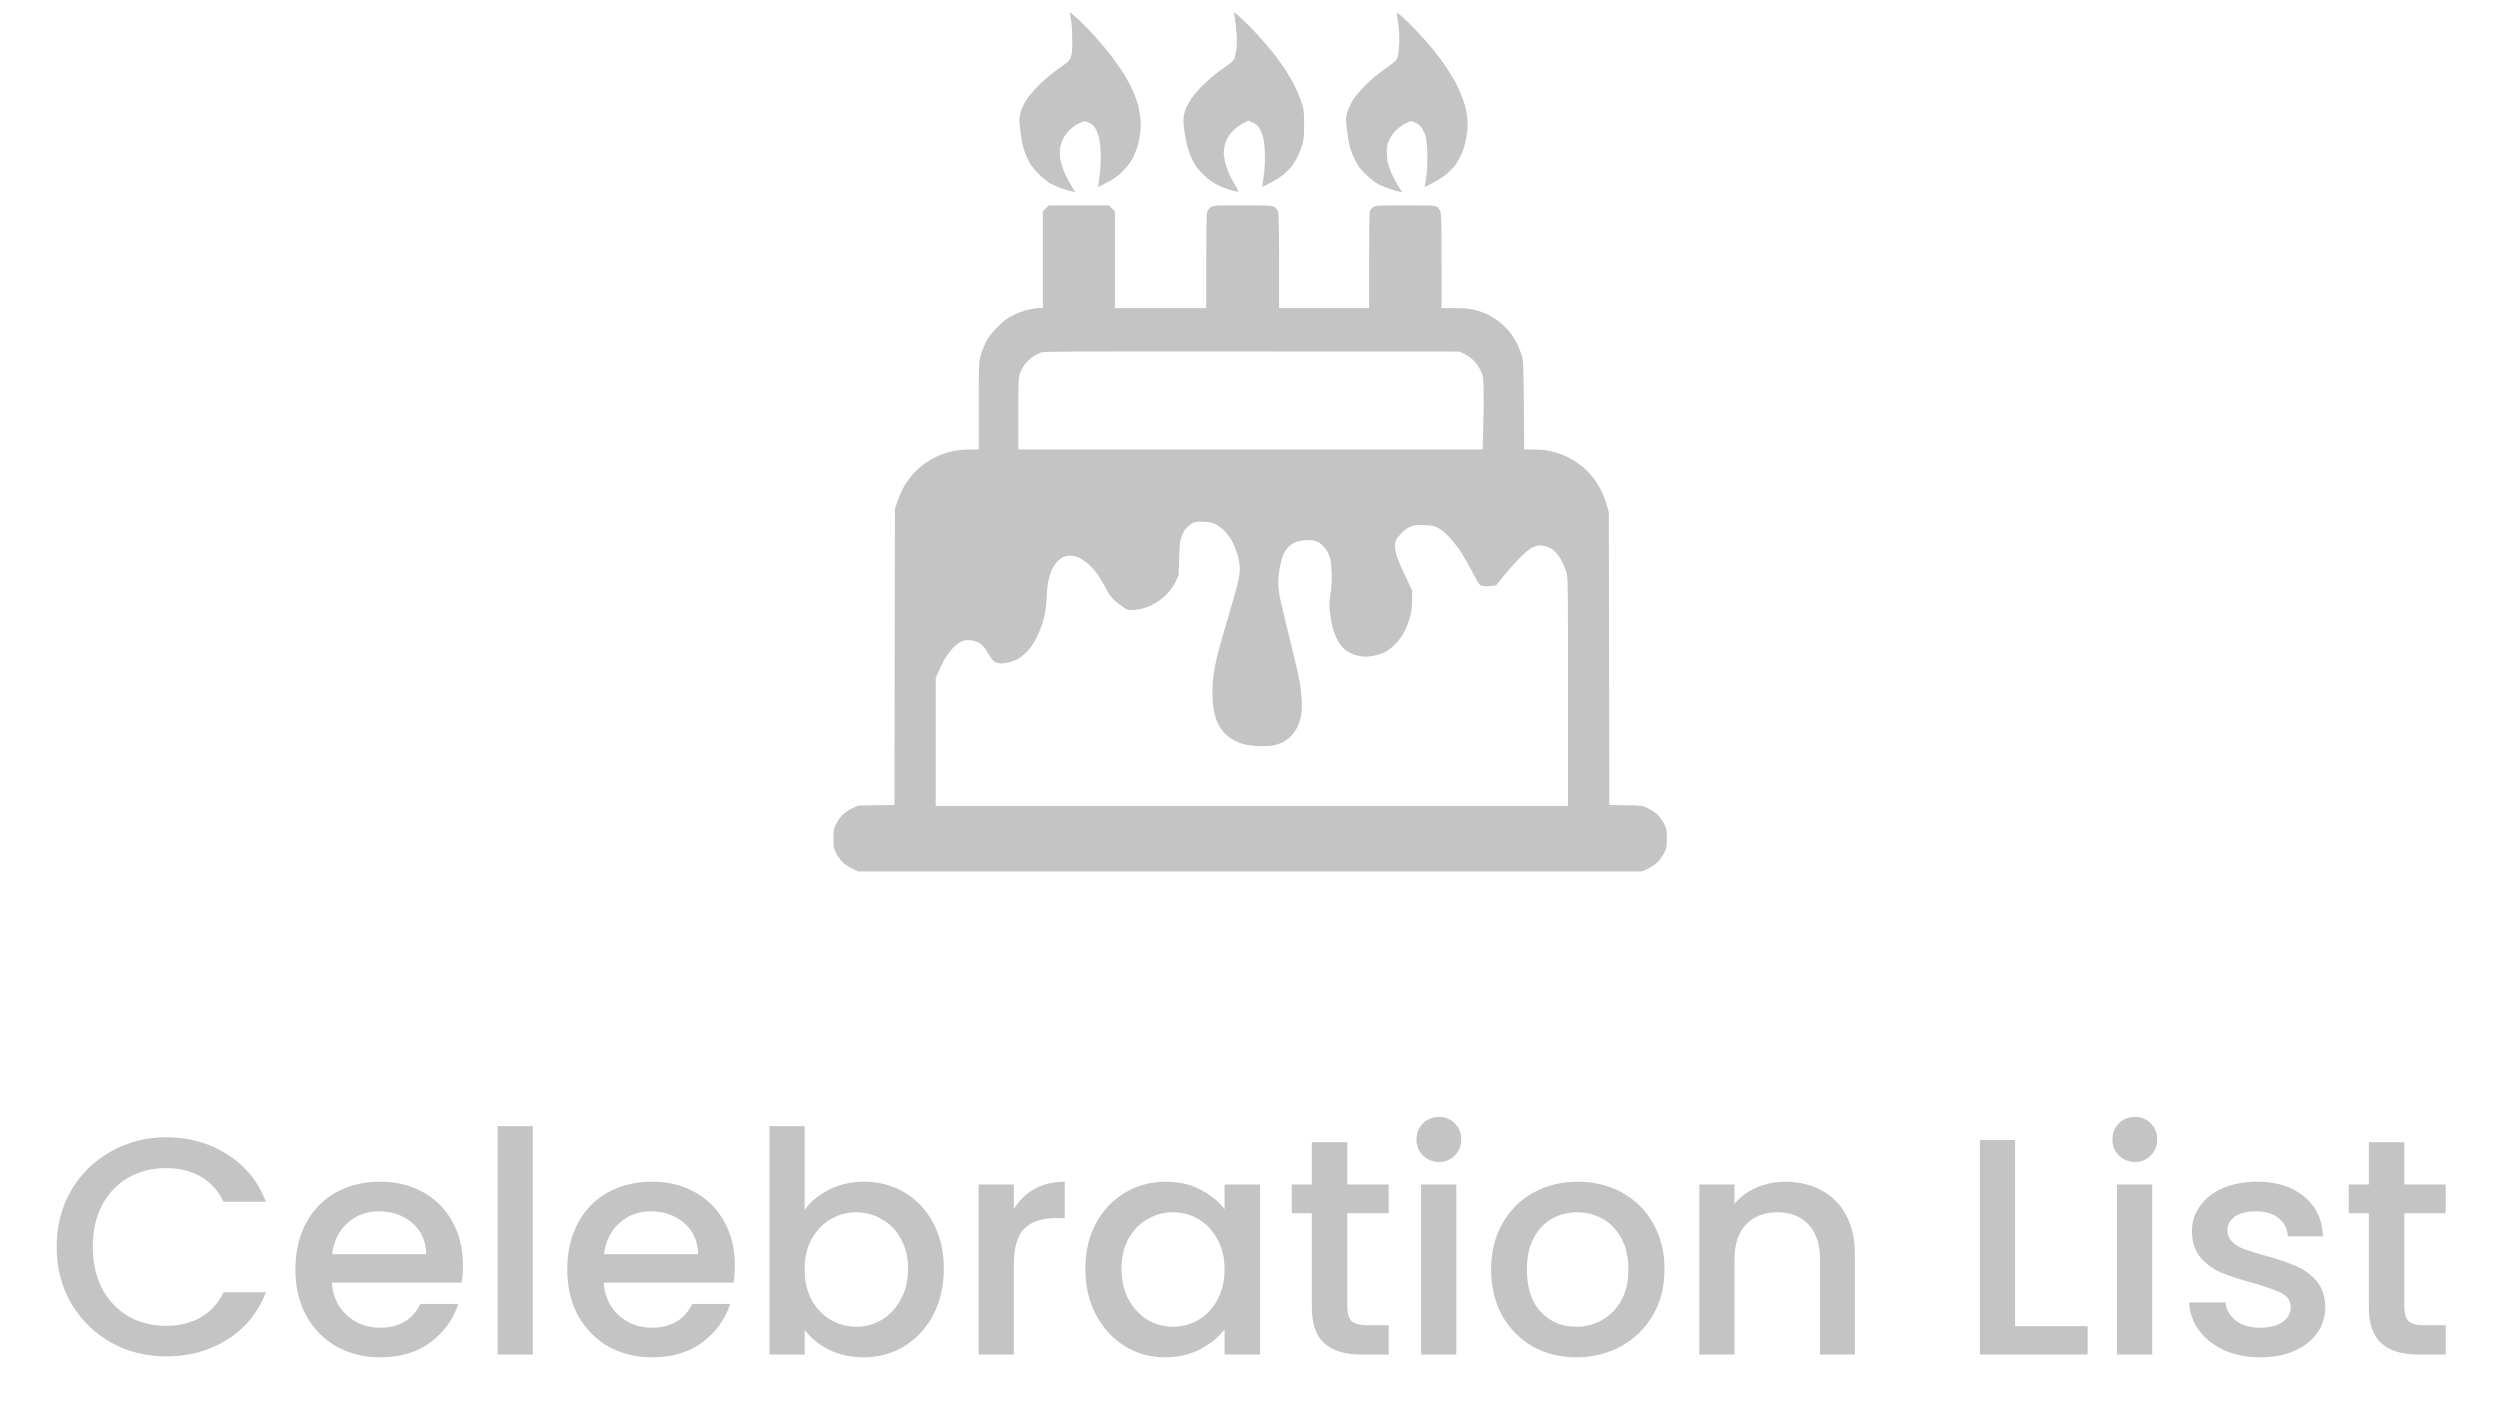 <svg width="81" height="46" viewBox="0 0 81 46" fill="none" xmlns="http://www.w3.org/2000/svg">
<path d="M1.836 40.397C1.836 39.717 1.992 39.107 2.306 38.567C2.626 38.027 3.056 37.607 3.596 37.307C4.142 37 4.739 36.847 5.386 36.847C6.126 36.847 6.782 37.03 7.356 37.397C7.936 37.757 8.356 38.27 8.616 38.937H7.246C7.066 38.57 6.816 38.297 6.496 38.117C6.176 37.937 5.806 37.847 5.386 37.847C4.926 37.847 4.516 37.95 4.156 38.157C3.796 38.363 3.512 38.66 3.306 39.047C3.106 39.433 3.006 39.883 3.006 40.397C3.006 40.91 3.106 41.36 3.306 41.747C3.512 42.133 3.796 42.433 4.156 42.647C4.516 42.853 4.926 42.957 5.386 42.957C5.806 42.957 6.176 42.867 6.496 42.687C6.816 42.507 7.066 42.233 7.246 41.867H8.616C8.356 42.533 7.936 43.047 7.356 43.407C6.782 43.767 6.126 43.947 5.386 43.947C4.732 43.947 4.136 43.797 3.596 43.497C3.056 43.19 2.626 42.767 2.306 42.227C1.992 41.687 1.836 41.077 1.836 40.397ZM15 40.997C15 41.203 14.987 41.39 14.96 41.557H10.75C10.784 41.997 10.947 42.35 11.24 42.617C11.534 42.883 11.893 43.017 12.32 43.017C12.934 43.017 13.367 42.76 13.62 42.247H14.85C14.684 42.753 14.38 43.17 13.94 43.497C13.507 43.817 12.967 43.977 12.32 43.977C11.793 43.977 11.32 43.86 10.9 43.627C10.487 43.387 10.16 43.053 9.92 42.627C9.687 42.193 9.57 41.693 9.57 41.127C9.57 40.56 9.684 40.063 9.91 39.637C10.143 39.203 10.467 38.87 10.88 38.637C11.3 38.403 11.78 38.287 12.32 38.287C12.84 38.287 13.303 38.4 13.71 38.627C14.117 38.853 14.434 39.173 14.66 39.587C14.887 39.993 15 40.463 15 40.997ZM13.81 40.637C13.803 40.217 13.653 39.88 13.36 39.627C13.067 39.373 12.704 39.247 12.27 39.247C11.877 39.247 11.54 39.373 11.26 39.627C10.98 39.873 10.813 40.21 10.76 40.637H13.81ZM17.262 36.487V43.887H16.122V36.487H17.262ZM23.809 40.997C23.809 41.203 23.796 41.39 23.769 41.557H19.559C19.592 41.997 19.756 42.35 20.049 42.617C20.342 42.883 20.702 43.017 21.129 43.017C21.742 43.017 22.175 42.76 22.429 42.247H23.659C23.492 42.753 23.189 43.17 22.749 43.497C22.316 43.817 21.776 43.977 21.129 43.977C20.602 43.977 20.129 43.86 19.709 43.627C19.296 43.387 18.969 43.053 18.729 42.627C18.495 42.193 18.379 41.693 18.379 41.127C18.379 40.56 18.492 40.063 18.719 39.637C18.952 39.203 19.276 38.87 19.689 38.637C20.109 38.403 20.589 38.287 21.129 38.287C21.649 38.287 22.112 38.4 22.519 38.627C22.925 38.853 23.242 39.173 23.469 39.587C23.695 39.993 23.809 40.463 23.809 40.997ZM22.619 40.637C22.612 40.217 22.462 39.88 22.169 39.627C21.875 39.373 21.512 39.247 21.079 39.247C20.686 39.247 20.349 39.373 20.069 39.627C19.789 39.873 19.622 40.21 19.569 40.637H22.619ZM26.071 39.197C26.264 38.93 26.527 38.713 26.861 38.547C27.201 38.373 27.577 38.287 27.991 38.287C28.477 38.287 28.917 38.403 29.311 38.637C29.704 38.87 30.014 39.203 30.241 39.637C30.467 40.063 30.581 40.553 30.581 41.107C30.581 41.66 30.467 42.157 30.241 42.597C30.014 43.03 29.701 43.37 29.301 43.617C28.907 43.857 28.471 43.977 27.991 43.977C27.564 43.977 27.184 43.893 26.851 43.727C26.524 43.56 26.264 43.347 26.071 43.087V43.887H24.931V36.487H26.071V39.197ZM29.421 41.107C29.421 40.727 29.341 40.4 29.181 40.127C29.027 39.847 28.821 39.637 28.561 39.497C28.307 39.35 28.034 39.277 27.741 39.277C27.454 39.277 27.181 39.35 26.921 39.497C26.667 39.643 26.461 39.857 26.301 40.137C26.147 40.417 26.071 40.747 26.071 41.127C26.071 41.507 26.147 41.84 26.301 42.127C26.461 42.407 26.667 42.62 26.921 42.767C27.181 42.913 27.454 42.987 27.741 42.987C28.034 42.987 28.307 42.913 28.561 42.767C28.821 42.613 29.027 42.393 29.181 42.107C29.341 41.82 29.421 41.487 29.421 41.107ZM32.848 39.177C33.015 38.897 33.235 38.68 33.508 38.527C33.788 38.367 34.118 38.287 34.498 38.287V39.467H34.208C33.761 39.467 33.421 39.58 33.188 39.807C32.961 40.033 32.848 40.427 32.848 40.987V43.887H31.708V38.377H32.848V39.177ZM35.166 41.107C35.166 40.553 35.279 40.063 35.506 39.637C35.739 39.21 36.053 38.88 36.446 38.647C36.846 38.407 37.286 38.287 37.766 38.287C38.199 38.287 38.576 38.373 38.896 38.547C39.223 38.713 39.483 38.923 39.676 39.177V38.377H40.826V43.887H39.676V43.067C39.483 43.327 39.219 43.543 38.886 43.717C38.553 43.89 38.173 43.977 37.746 43.977C37.273 43.977 36.839 43.857 36.446 43.617C36.053 43.37 35.739 43.03 35.506 42.597C35.279 42.157 35.166 41.66 35.166 41.107ZM39.676 41.127C39.676 40.747 39.596 40.417 39.436 40.137C39.283 39.857 39.079 39.643 38.826 39.497C38.573 39.35 38.299 39.277 38.006 39.277C37.713 39.277 37.439 39.35 37.186 39.497C36.933 39.637 36.726 39.847 36.566 40.127C36.413 40.4 36.336 40.727 36.336 41.107C36.336 41.487 36.413 41.82 36.566 42.107C36.726 42.393 36.933 42.613 37.186 42.767C37.446 42.913 37.719 42.987 38.006 42.987C38.299 42.987 38.573 42.913 38.826 42.767C39.079 42.62 39.283 42.407 39.436 42.127C39.596 41.84 39.676 41.507 39.676 41.127ZM43.653 39.307V42.357C43.653 42.563 43.7 42.713 43.793 42.807C43.893 42.893 44.06 42.937 44.293 42.937H44.993V43.887H44.093C43.58 43.887 43.187 43.767 42.913 43.527C42.64 43.287 42.503 42.897 42.503 42.357V39.307H41.853V38.377H42.503V37.007H43.653V38.377H44.993V39.307H43.653ZM46.624 37.647C46.417 37.647 46.244 37.577 46.104 37.437C45.964 37.297 45.894 37.123 45.894 36.917C45.894 36.71 45.964 36.537 46.104 36.397C46.244 36.257 46.417 36.187 46.624 36.187C46.824 36.187 46.994 36.257 47.134 36.397C47.274 36.537 47.344 36.71 47.344 36.917C47.344 37.123 47.274 37.297 47.134 37.437C46.994 37.577 46.824 37.647 46.624 37.647ZM47.184 38.377V43.887H46.044V38.377H47.184ZM51.071 43.977C50.551 43.977 50.081 43.86 49.661 43.627C49.241 43.387 48.911 43.053 48.671 42.627C48.431 42.193 48.311 41.693 48.311 41.127C48.311 40.567 48.434 40.07 48.681 39.637C48.927 39.203 49.264 38.87 49.691 38.637C50.117 38.403 50.594 38.287 51.121 38.287C51.647 38.287 52.124 38.403 52.551 38.637C52.977 38.87 53.314 39.203 53.561 39.637C53.807 40.07 53.931 40.567 53.931 41.127C53.931 41.687 53.804 42.183 53.551 42.617C53.297 43.05 52.951 43.387 52.511 43.627C52.077 43.86 51.597 43.977 51.071 43.977ZM51.071 42.987C51.364 42.987 51.637 42.917 51.891 42.777C52.151 42.637 52.361 42.427 52.521 42.147C52.681 41.867 52.761 41.527 52.761 41.127C52.761 40.727 52.684 40.39 52.531 40.117C52.377 39.837 52.174 39.627 51.921 39.487C51.667 39.347 51.394 39.277 51.101 39.277C50.807 39.277 50.534 39.347 50.281 39.487C50.034 39.627 49.837 39.837 49.691 40.117C49.544 40.39 49.471 40.727 49.471 41.127C49.471 41.72 49.621 42.18 49.921 42.507C50.227 42.827 50.611 42.987 51.071 42.987ZM57.838 38.287C58.271 38.287 58.658 38.377 58.998 38.557C59.344 38.737 59.614 39.003 59.808 39.357C60.001 39.71 60.098 40.137 60.098 40.637V43.887H58.968V40.807C58.968 40.313 58.844 39.937 58.598 39.677C58.351 39.41 58.014 39.277 57.588 39.277C57.161 39.277 56.821 39.41 56.568 39.677C56.321 39.937 56.198 40.313 56.198 40.807V43.887H55.058V38.377H56.198V39.007C56.384 38.78 56.621 38.603 56.908 38.477C57.201 38.35 57.511 38.287 57.838 38.287ZM65.289 42.967H67.639V43.887H64.149V36.937H65.289V42.967ZM69.173 37.647C68.966 37.647 68.793 37.577 68.653 37.437C68.513 37.297 68.443 37.123 68.443 36.917C68.443 36.71 68.513 36.537 68.653 36.397C68.793 36.257 68.966 36.187 69.173 36.187C69.373 36.187 69.543 36.257 69.683 36.397C69.823 36.537 69.893 36.71 69.893 36.917C69.893 37.123 69.823 37.297 69.683 37.437C69.543 37.577 69.373 37.647 69.173 37.647ZM69.733 38.377V43.887H68.593V38.377H69.733ZM73.23 43.977C72.796 43.977 72.406 43.9 72.059 43.747C71.719 43.587 71.45 43.373 71.249 43.107C71.049 42.833 70.943 42.53 70.93 42.197H72.109C72.129 42.43 72.24 42.627 72.439 42.787C72.646 42.94 72.903 43.017 73.21 43.017C73.529 43.017 73.776 42.957 73.95 42.837C74.129 42.71 74.219 42.55 74.219 42.357C74.219 42.15 74.12 41.997 73.919 41.897C73.726 41.797 73.416 41.687 72.99 41.567C72.576 41.453 72.24 41.343 71.98 41.237C71.719 41.13 71.493 40.967 71.299 40.747C71.113 40.527 71.019 40.237 71.019 39.877C71.019 39.583 71.106 39.317 71.279 39.077C71.453 38.83 71.7 38.637 72.019 38.497C72.346 38.357 72.719 38.287 73.139 38.287C73.766 38.287 74.269 38.447 74.65 38.767C75.036 39.08 75.243 39.51 75.269 40.057H74.129C74.109 39.81 74.01 39.613 73.829 39.467C73.65 39.32 73.406 39.247 73.1 39.247C72.799 39.247 72.57 39.303 72.409 39.417C72.249 39.53 72.169 39.68 72.169 39.867C72.169 40.013 72.223 40.137 72.329 40.237C72.436 40.337 72.566 40.417 72.719 40.477C72.873 40.53 73.1 40.6 73.4 40.687C73.799 40.793 74.126 40.903 74.379 41.017C74.639 41.123 74.863 41.283 75.049 41.497C75.236 41.71 75.333 41.993 75.34 42.347C75.34 42.66 75.253 42.94 75.079 43.187C74.906 43.433 74.659 43.627 74.34 43.767C74.026 43.907 73.656 43.977 73.23 43.977ZM77.901 39.307V42.357C77.901 42.563 77.948 42.713 78.041 42.807C78.141 42.893 78.308 42.937 78.541 42.937H79.241V43.887H78.341C77.828 43.887 77.435 43.767 77.161 43.527C76.888 43.287 76.751 42.897 76.751 42.357V39.307H76.101V38.377H76.751V37.007H77.901V38.377H79.241V39.307H77.901Z" fill="#C4C4C4"/>
<path fill-rule="evenodd" clip-rule="evenodd" d="M34.694 0.601C34.721 0.729 34.738 0.978 34.74 1.262C34.742 1.641 34.734 1.74 34.69 1.853C34.647 1.964 34.605 2.011 34.463 2.107C34.366 2.172 34.185 2.304 34.06 2.402C33.935 2.499 33.728 2.686 33.601 2.817C33.474 2.948 33.317 3.137 33.252 3.238C33.187 3.34 33.106 3.51 33.074 3.617C33.031 3.76 33.019 3.855 33.031 3.974C33.039 4.063 33.06 4.245 33.077 4.378C33.093 4.511 33.134 4.709 33.166 4.819C33.199 4.928 33.272 5.107 33.329 5.217C33.397 5.347 33.507 5.49 33.647 5.63C33.764 5.747 33.934 5.886 34.024 5.939C34.114 5.991 34.293 6.07 34.422 6.113C34.551 6.157 34.697 6.199 34.746 6.208L34.835 6.224L34.699 5.998C34.624 5.873 34.524 5.678 34.477 5.565C34.43 5.451 34.376 5.272 34.357 5.166C34.339 5.059 34.332 4.905 34.343 4.821C34.353 4.738 34.397 4.595 34.441 4.503C34.489 4.402 34.58 4.28 34.668 4.198C34.749 4.122 34.886 4.028 34.973 3.989C35.128 3.917 35.133 3.917 35.257 3.965C35.33 3.992 35.415 4.054 35.457 4.109C35.497 4.162 35.556 4.286 35.587 4.384C35.624 4.501 35.649 4.681 35.659 4.906C35.668 5.096 35.66 5.393 35.642 5.57C35.623 5.746 35.6 5.929 35.591 5.976L35.573 6.063L35.869 5.912C36.105 5.791 36.208 5.717 36.379 5.545C36.519 5.405 36.629 5.262 36.696 5.132C36.753 5.022 36.826 4.846 36.858 4.741C36.891 4.636 36.929 4.425 36.945 4.272C36.963 4.096 36.964 3.917 36.947 3.787C36.932 3.674 36.9 3.503 36.876 3.407C36.851 3.311 36.781 3.118 36.721 2.978C36.66 2.838 36.538 2.601 36.448 2.451C36.359 2.302 36.173 2.03 36.036 1.849C35.899 1.667 35.64 1.358 35.462 1.163C35.283 0.967 35.033 0.714 34.907 0.601C34.781 0.487 34.672 0.395 34.665 0.395C34.658 0.395 34.671 0.487 34.694 0.601ZM40.011 0.601C40.032 0.714 40.056 0.955 40.067 1.135C40.078 1.343 40.073 1.533 40.052 1.655C40.033 1.761 40.003 1.88 39.985 1.921C39.966 1.961 39.861 2.055 39.751 2.13C39.641 2.204 39.474 2.325 39.38 2.398C39.286 2.471 39.108 2.629 38.985 2.75C38.862 2.87 38.705 3.048 38.637 3.144C38.568 3.239 38.48 3.39 38.439 3.478C38.399 3.566 38.359 3.709 38.35 3.797C38.341 3.884 38.349 4.067 38.367 4.202C38.386 4.338 38.426 4.558 38.456 4.691C38.486 4.824 38.565 5.041 38.63 5.174C38.724 5.366 38.796 5.463 38.979 5.644C39.154 5.818 39.267 5.901 39.451 5.993C39.584 6.06 39.789 6.138 39.906 6.168C40.024 6.197 40.124 6.217 40.13 6.212C40.136 6.206 40.095 6.127 40.041 6.037C39.986 5.946 39.901 5.79 39.851 5.691C39.801 5.591 39.736 5.413 39.705 5.295C39.675 5.177 39.65 5.019 39.65 4.945C39.65 4.871 39.676 4.726 39.708 4.623C39.753 4.477 39.801 4.398 39.922 4.267C40.018 4.164 40.147 4.063 40.258 4.005L40.439 3.912L40.572 3.962C40.647 3.991 40.733 4.052 40.772 4.103C40.81 4.152 40.868 4.275 40.902 4.376C40.945 4.504 40.968 4.661 40.979 4.902C40.988 5.091 40.98 5.379 40.962 5.541C40.945 5.704 40.922 5.888 40.912 5.95L40.894 6.063L41.147 5.932C41.286 5.86 41.473 5.743 41.563 5.673C41.652 5.602 41.779 5.477 41.844 5.395C41.91 5.313 42.006 5.156 42.058 5.046C42.11 4.937 42.175 4.764 42.203 4.662C42.242 4.52 42.253 4.372 42.253 4.022C42.252 3.587 42.248 3.555 42.161 3.295C42.11 3.145 42.008 2.902 41.933 2.754C41.857 2.606 41.721 2.372 41.629 2.232C41.537 2.093 41.364 1.856 41.244 1.706C41.124 1.556 40.898 1.292 40.741 1.12C40.584 0.948 40.352 0.714 40.226 0.601C40.1 0.487 39.992 0.395 39.986 0.395C39.979 0.395 39.991 0.487 40.011 0.601ZM45.255 0.419C45.255 0.436 45.276 0.588 45.301 0.756C45.332 0.965 45.342 1.172 45.333 1.405C45.325 1.6 45.302 1.795 45.278 1.86C45.244 1.951 45.188 2.007 44.995 2.144C44.862 2.238 44.67 2.382 44.567 2.464C44.464 2.546 44.277 2.722 44.151 2.855C44.026 2.987 43.878 3.17 43.824 3.26C43.769 3.351 43.696 3.507 43.662 3.608C43.617 3.742 43.604 3.834 43.614 3.95C43.622 4.036 43.641 4.21 43.657 4.335C43.672 4.46 43.706 4.646 43.732 4.748C43.758 4.849 43.832 5.041 43.897 5.174C43.989 5.362 44.064 5.464 44.231 5.63C44.349 5.747 44.519 5.886 44.608 5.939C44.698 5.991 44.877 6.07 45.006 6.113C45.135 6.157 45.284 6.2 45.337 6.21L45.432 6.227L45.38 6.149C45.352 6.106 45.273 5.974 45.206 5.857C45.138 5.74 45.05 5.541 45.009 5.416C44.953 5.246 44.934 5.127 44.932 4.944C44.93 4.724 44.939 4.681 45.022 4.512C45.081 4.393 45.167 4.277 45.258 4.196C45.336 4.125 45.471 4.033 45.556 3.991C45.711 3.915 45.712 3.915 45.841 3.965C45.928 3.998 45.998 4.052 46.054 4.129C46.1 4.193 46.158 4.31 46.183 4.389C46.209 4.475 46.234 4.692 46.243 4.918C46.251 5.129 46.244 5.43 46.227 5.587C46.21 5.743 46.187 5.915 46.176 5.967L46.157 6.063L46.441 5.917C46.61 5.831 46.798 5.706 46.902 5.612C46.998 5.524 47.116 5.396 47.164 5.327C47.211 5.258 47.288 5.126 47.334 5.033C47.38 4.94 47.443 4.757 47.473 4.628C47.502 4.498 47.535 4.302 47.546 4.192C47.556 4.082 47.55 3.884 47.532 3.751C47.514 3.618 47.462 3.399 47.417 3.263C47.371 3.126 47.278 2.902 47.208 2.765C47.139 2.627 46.993 2.38 46.885 2.215C46.776 2.051 46.572 1.776 46.431 1.604C46.29 1.432 46.044 1.154 45.884 0.986C45.724 0.819 45.517 0.616 45.424 0.535C45.331 0.455 45.255 0.403 45.255 0.419ZM33.886 6.75L33.789 6.847V8.415V9.983H33.652C33.576 9.983 33.413 10.008 33.289 10.039C33.165 10.07 32.956 10.149 32.823 10.214C32.628 10.31 32.532 10.383 32.323 10.592C32.123 10.792 32.037 10.903 31.944 11.084C31.878 11.213 31.799 11.416 31.768 11.537C31.717 11.74 31.712 11.856 31.712 13.159V14.563L31.421 14.563C31.247 14.564 31.024 14.586 30.869 14.617C30.719 14.649 30.503 14.721 30.357 14.789C30.219 14.854 30.012 14.979 29.899 15.066C29.785 15.153 29.628 15.301 29.549 15.395C29.471 15.489 29.356 15.65 29.295 15.754C29.234 15.858 29.141 16.065 29.089 16.213L28.995 16.484L28.988 21.282L28.98 26.081L28.39 26.09L27.8 26.1L27.61 26.19C27.505 26.24 27.363 26.337 27.295 26.405C27.226 26.474 27.133 26.606 27.087 26.699C27.011 26.853 27.004 26.894 27.004 27.167C27.004 27.439 27.011 27.48 27.087 27.635C27.133 27.728 27.226 27.86 27.295 27.929C27.363 27.997 27.505 28.094 27.61 28.143L27.8 28.234H40.504H53.207L53.399 28.143C53.509 28.091 53.644 27.997 53.717 27.922C53.787 27.85 53.88 27.718 53.924 27.628C53.996 27.481 54.004 27.437 54.004 27.167C54.004 26.894 53.997 26.853 53.921 26.699C53.875 26.606 53.782 26.474 53.713 26.405C53.645 26.337 53.503 26.24 53.398 26.19C53.208 26.1 53.205 26.1 52.675 26.09L52.142 26.081L52.134 21.339L52.126 16.597L52.062 16.37C52.026 16.245 51.948 16.04 51.888 15.915C51.828 15.789 51.719 15.608 51.646 15.511C51.573 15.415 51.443 15.271 51.357 15.193C51.271 15.115 51.104 14.99 50.986 14.917C50.868 14.843 50.667 14.747 50.538 14.703C50.41 14.659 50.222 14.61 50.12 14.593C50.019 14.577 49.812 14.563 49.66 14.563L49.384 14.563L49.373 13.148C49.363 11.927 49.355 11.707 49.313 11.548C49.286 11.446 49.221 11.273 49.167 11.162C49.114 11.051 49.012 10.885 48.941 10.792C48.87 10.699 48.732 10.556 48.635 10.473C48.538 10.391 48.361 10.273 48.24 10.211C48.12 10.148 47.915 10.072 47.784 10.04C47.601 9.996 47.447 9.983 47.126 9.983L46.706 9.983V8.459C46.706 7.221 46.699 6.919 46.667 6.841C46.645 6.789 46.597 6.726 46.561 6.7C46.503 6.66 46.376 6.654 45.541 6.654C44.642 6.654 44.581 6.657 44.495 6.71C44.444 6.741 44.393 6.801 44.381 6.845C44.369 6.888 44.359 7.612 44.359 8.453V9.983H42.901H41.443L41.443 8.482C41.443 7.516 41.432 6.942 41.412 6.873C41.392 6.8 41.353 6.746 41.292 6.709C41.207 6.657 41.142 6.654 40.262 6.654C39.382 6.654 39.318 6.657 39.233 6.709C39.172 6.746 39.132 6.8 39.112 6.873C39.092 6.942 39.082 7.516 39.081 8.482L39.081 9.983H37.602H36.123V8.415V6.847L36.026 6.75L35.929 6.654H34.956H33.983L33.886 6.75ZM47.453 11.471C47.542 11.515 47.676 11.611 47.749 11.684C47.822 11.758 47.922 11.901 47.97 12.002C48.056 12.184 48.058 12.198 48.068 12.685C48.073 12.959 48.069 13.494 48.057 13.873L48.037 14.563H40.515H32.993V13.41C32.993 12.342 32.997 12.246 33.048 12.1C33.078 12.014 33.147 11.883 33.199 11.809C33.252 11.736 33.364 11.627 33.449 11.568C33.534 11.508 33.661 11.442 33.732 11.42C33.841 11.386 34.887 11.381 40.575 11.386L47.289 11.391L47.453 11.471ZM39.38 16.983C39.458 17.02 39.593 17.121 39.68 17.208C39.78 17.308 39.875 17.444 39.941 17.579C39.999 17.696 40.074 17.895 40.108 18.02C40.142 18.145 40.171 18.331 40.171 18.433C40.171 18.538 40.139 18.751 40.095 18.93C40.053 19.102 39.904 19.627 39.764 20.097C39.624 20.566 39.478 21.085 39.438 21.249C39.399 21.413 39.347 21.676 39.324 21.832C39.3 21.989 39.281 22.251 39.281 22.416C39.282 22.58 39.294 22.804 39.31 22.913C39.326 23.023 39.365 23.193 39.397 23.291C39.429 23.388 39.513 23.546 39.582 23.64C39.662 23.748 39.774 23.854 39.884 23.925C39.98 23.987 40.143 24.065 40.246 24.098C40.375 24.14 40.538 24.163 40.771 24.173C40.989 24.182 41.166 24.174 41.269 24.151C41.357 24.132 41.486 24.087 41.557 24.051C41.627 24.015 41.732 23.943 41.791 23.891C41.849 23.838 41.942 23.72 41.996 23.628C42.053 23.532 42.115 23.37 42.142 23.248C42.179 23.084 42.186 22.953 42.175 22.689C42.166 22.5 42.137 22.223 42.111 22.074C42.084 21.925 41.943 21.321 41.796 20.731C41.65 20.141 41.504 19.531 41.472 19.375C41.44 19.22 41.414 18.998 41.414 18.883C41.414 18.768 41.434 18.561 41.459 18.422C41.483 18.284 41.529 18.1 41.562 18.013C41.594 17.927 41.664 17.808 41.717 17.749C41.771 17.69 41.874 17.613 41.947 17.579C42.025 17.542 42.161 17.511 42.28 17.502C42.399 17.493 42.534 17.501 42.609 17.522C42.696 17.545 42.779 17.599 42.868 17.689C42.953 17.774 43.022 17.881 43.064 17.991C43.116 18.128 43.132 18.238 43.143 18.547C43.153 18.828 43.144 19.015 43.108 19.241C43.078 19.436 43.066 19.614 43.078 19.724C43.087 19.819 43.109 19.987 43.126 20.097C43.143 20.206 43.189 20.386 43.228 20.495C43.267 20.605 43.343 20.761 43.398 20.843C43.452 20.924 43.549 21.031 43.614 21.079C43.679 21.127 43.814 21.191 43.914 21.222C44.013 21.252 44.161 21.277 44.241 21.277C44.322 21.277 44.468 21.258 44.566 21.235C44.664 21.212 44.811 21.159 44.893 21.117C44.975 21.076 45.119 20.964 45.212 20.868C45.308 20.771 45.43 20.605 45.488 20.494C45.546 20.384 45.628 20.179 45.67 20.039C45.733 19.831 45.748 19.724 45.75 19.457L45.753 19.13L45.535 18.674C45.415 18.424 45.291 18.131 45.258 18.024C45.225 17.917 45.198 17.774 45.198 17.706C45.198 17.638 45.211 17.549 45.227 17.508C45.242 17.467 45.32 17.365 45.399 17.282C45.485 17.19 45.6 17.105 45.687 17.067C45.812 17.014 45.873 17.006 46.134 17.015C46.387 17.023 46.459 17.036 46.578 17.095C46.656 17.134 46.811 17.256 46.921 17.366C47.031 17.475 47.206 17.693 47.309 17.849C47.413 18.006 47.584 18.3 47.69 18.504C47.795 18.707 47.9 18.895 47.923 18.922C47.946 18.948 48.002 18.978 48.048 18.988C48.094 18.998 48.209 18.998 48.302 18.987L48.472 18.967L48.704 18.678C48.832 18.52 49.052 18.271 49.193 18.125C49.334 17.98 49.508 17.825 49.579 17.78C49.65 17.735 49.762 17.69 49.828 17.679C49.906 17.666 50.001 17.675 50.102 17.705C50.21 17.736 50.295 17.787 50.381 17.871C50.449 17.937 50.545 18.068 50.594 18.162C50.644 18.256 50.711 18.415 50.744 18.515C50.803 18.697 50.803 18.721 50.803 22.406V26.114H40.561H30.318V24.04V21.966L30.402 21.771C30.447 21.664 30.534 21.489 30.593 21.382C30.653 21.275 30.769 21.113 30.852 21.021C30.934 20.93 31.06 20.827 31.132 20.793C31.238 20.741 31.294 20.732 31.429 20.745C31.526 20.753 31.648 20.788 31.718 20.827C31.793 20.868 31.874 20.946 31.926 21.029C31.973 21.104 32.05 21.225 32.097 21.299C32.161 21.4 32.211 21.443 32.296 21.472C32.383 21.501 32.452 21.503 32.588 21.481C32.686 21.465 32.837 21.419 32.925 21.379C33.025 21.333 33.151 21.239 33.261 21.127C33.38 21.005 33.478 20.866 33.567 20.693C33.638 20.553 33.724 20.355 33.757 20.253C33.79 20.152 33.836 19.976 33.859 19.863C33.883 19.75 33.908 19.506 33.915 19.32C33.922 19.135 33.947 18.901 33.971 18.8C33.994 18.7 34.035 18.567 34.061 18.504C34.087 18.442 34.146 18.337 34.192 18.27C34.237 18.204 34.33 18.117 34.398 18.078C34.488 18.024 34.56 18.006 34.674 18.006C34.775 18.006 34.877 18.029 34.97 18.073C35.048 18.109 35.187 18.207 35.278 18.29C35.369 18.373 35.498 18.519 35.566 18.615C35.633 18.71 35.748 18.907 35.823 19.051C35.919 19.239 35.999 19.352 36.104 19.447C36.184 19.519 36.318 19.623 36.4 19.678C36.545 19.775 36.556 19.777 36.756 19.762C36.869 19.753 37.038 19.718 37.131 19.683C37.224 19.648 37.376 19.575 37.469 19.52C37.562 19.466 37.712 19.345 37.804 19.252C37.91 19.145 38.009 19.005 38.078 18.866L38.185 18.649L38.203 18.107C38.215 17.721 38.234 17.522 38.267 17.417C38.293 17.335 38.356 17.213 38.407 17.146C38.458 17.079 38.556 16.994 38.627 16.958C38.738 16.901 38.785 16.894 38.996 16.904C39.174 16.912 39.275 16.933 39.38 16.983Z" fill="#C4C4C4"/>
</svg>

